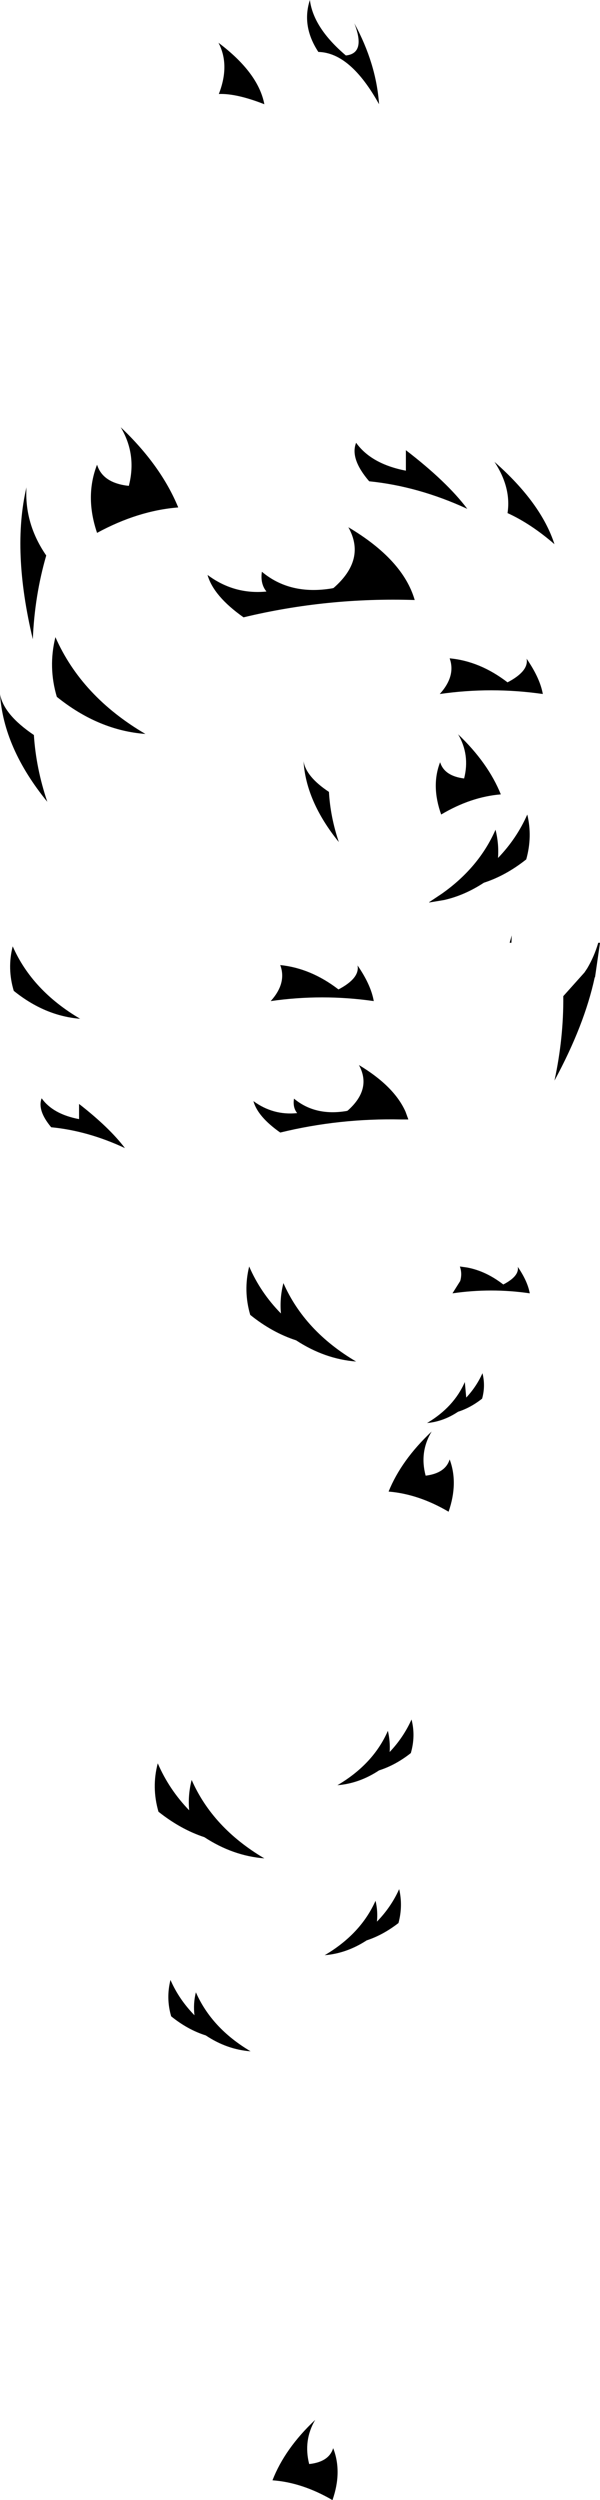 <?xml version="1.0" encoding="UTF-8" standalone="no"?>
<svg xmlns:xlink="http://www.w3.org/1999/xlink" height="353.75px" width="85.0px" xmlns="http://www.w3.org/2000/svg">
  <g transform="matrix(1.0, 0.0, 0.0, 1.0, -162.8, -83.25)">
    <path d="M200.25 98.0 Q196.3 96.45 193.8 96.55 195.4 92.45 193.75 89.3 199.4 93.55 200.25 98.0 M166.55 152.2 Q166.25 157.35 169.35 161.85 167.7 167.55 167.45 173.7 164.45 161.15 166.55 152.2 M200.55 166.95 Q199.65 165.85 199.9 164.15 203.9 167.5 209.85 166.5 L210.05 166.45 Q214.7 162.4 212.15 157.85 219.9 162.45 221.55 168.15 209.15 167.75 197.3 170.6 193.05 167.6 192.2 164.6 195.95 167.4 200.55 166.95 M206.7 83.25 Q207.2 87.2 211.8 91.1 214.65 90.8 213.0 86.55 216.1 92.25 216.5 98.0 212.45 90.7 207.9 90.6 205.5 86.95 206.7 83.25 M176.55 149.0 Q177.35 151.6 181.05 152.0 182.2 147.55 179.9 143.7 185.6 149.1 188.05 155.05 182.35 155.5 176.55 158.65 174.8 153.5 176.55 149.0 M205.8 190.95 Q206.15 193.15 209.4 195.3 209.6 198.85 210.8 202.4 206.15 196.65 205.8 190.95 M232.85 148.6 Q239.45 154.4 241.35 160.25 238.0 157.35 234.7 155.85 235.25 152.25 232.85 148.6 M170.85 181.85 Q169.6 177.65 170.65 173.4 174.35 181.8 183.4 187.1 176.75 186.6 170.85 181.85 M167.6 187.25 Q167.9 191.95 169.5 196.7 163.3 189.1 162.8 181.45 163.3 184.35 167.6 187.25 M227.7 187.15 Q231.95 191.2 233.75 195.65 229.5 196.0 225.3 198.5 223.85 194.45 225.15 191.1 225.75 193.05 228.55 193.4 229.4 190.05 227.7 187.15 M225.1 181.45 Q227.4 178.9 226.5 176.4 230.8 176.8 234.7 179.8 237.75 178.2 237.4 176.45 239.3 179.2 239.7 181.45 232.4 180.4 225.1 181.45 M229.0 155.25 Q222.05 152.05 215.1 151.35 212.35 148.15 213.25 145.9 215.4 148.9 220.3 149.85 L220.3 146.95 Q226.1 151.4 229.0 155.25 M247.1 221.5 L247.05 221.55 Q245.6 228.3 241.35 236.15 242.65 230.15 242.6 224.2 L245.6 220.85 246.0 220.25 Q247.0 218.55 247.55 216.65 L247.8 216.65 247.1 221.5 M237.5 198.5 Q238.25 201.65 237.35 204.85 234.45 207.15 231.35 208.15 228.6 209.95 225.7 210.6 L223.6 210.95 223.6 210.9 225.4 209.7 Q230.65 206.0 233.0 200.65 233.5 202.65 233.35 204.65 236.0 201.9 237.5 198.5 M235.3 215.6 L235.25 216.65 235.0 216.65 235.3 215.6 M212.05 240.4 Q215.5 237.35 213.65 233.95 218.65 236.95 220.25 240.55 L220.65 241.65 219.7 241.65 Q210.9 241.45 202.5 243.5 199.3 241.25 198.7 239.05 201.5 241.1 204.9 240.75 204.25 239.95 204.45 238.7 207.45 241.2 211.9 240.45 L212.05 240.4 M213.45 219.85 Q215.35 222.6 215.75 224.9 208.45 223.85 201.15 224.9 203.45 222.35 202.5 219.8 206.85 220.25 210.75 223.25 213.8 221.65 213.45 219.85 M198.25 269.3 Q197.25 265.9 198.1 262.45 199.7 266.15 202.6 269.1 202.4 266.95 202.95 264.8 205.95 271.6 213.25 275.9 208.8 275.55 204.75 272.9 201.35 271.8 198.25 269.3 M174.15 227.4 Q169.15 227.0 164.75 223.45 163.8 220.3 164.6 217.15 167.35 223.4 174.15 227.4 M168.7 238.65 Q170.3 240.9 174.0 241.6 L174.0 239.45 Q178.3 242.8 180.5 245.7 175.25 243.25 170.05 242.75 168.05 240.35 168.7 238.65 M228.0 264.5 Q228.3 263.45 227.95 262.45 L229.0 262.6 Q231.65 263.1 234.1 265.0 236.4 263.8 236.15 262.5 237.55 264.55 237.85 266.25 232.4 265.45 226.9 266.25 L228.0 264.5 M227.7 283.0 Q225.6 284.4 223.3 284.6 227.1 282.35 228.65 278.8 L228.85 281.0 Q230.3 279.45 231.15 277.55 231.6 279.35 231.1 281.15 229.45 282.45 227.7 283.0 M223.1 292.05 Q225.9 291.7 226.5 289.75 227.75 293.1 226.35 297.15 222.1 294.65 217.85 294.3 219.65 289.85 223.95 285.8 222.2 288.7 223.1 292.05 M210.6 335.85 Q215.7 332.85 217.75 328.15 218.1 329.65 218.0 331.15 219.95 329.1 221.1 326.55 221.7 328.9 221.0 331.3 218.85 333.0 216.5 333.75 213.7 335.6 210.6 335.85 M198.3 373.5 Q194.95 373.25 191.95 371.25 189.4 370.45 187.05 368.55 186.3 366.0 186.95 363.4 188.15 366.15 190.35 368.4 190.15 366.75 190.55 365.15 192.8 370.25 198.3 373.5 M189.95 335.1 Q192.95 341.9 200.25 346.2 195.8 345.85 191.75 343.2 188.4 342.1 185.25 339.6 184.25 336.15 185.15 332.75 186.75 336.45 189.6 339.4 189.4 337.25 189.95 335.1 M216.0 352.2 Q216.35 353.65 216.2 355.15 218.2 353.1 219.35 350.55 219.9 352.95 219.25 355.35 217.05 357.05 214.75 357.8 211.9 359.65 208.8 359.9 213.9 356.9 216.0 352.2 M210.0 429.65 Q211.3 433.0 209.9 437.0 205.6 434.5 201.4 434.2 203.15 429.7 207.45 425.65 205.75 428.55 206.6 431.9 209.4 431.6 210.0 429.65" fill="#000000" fill-rule="evenodd" stroke="none"/>
  </g>
</svg>
